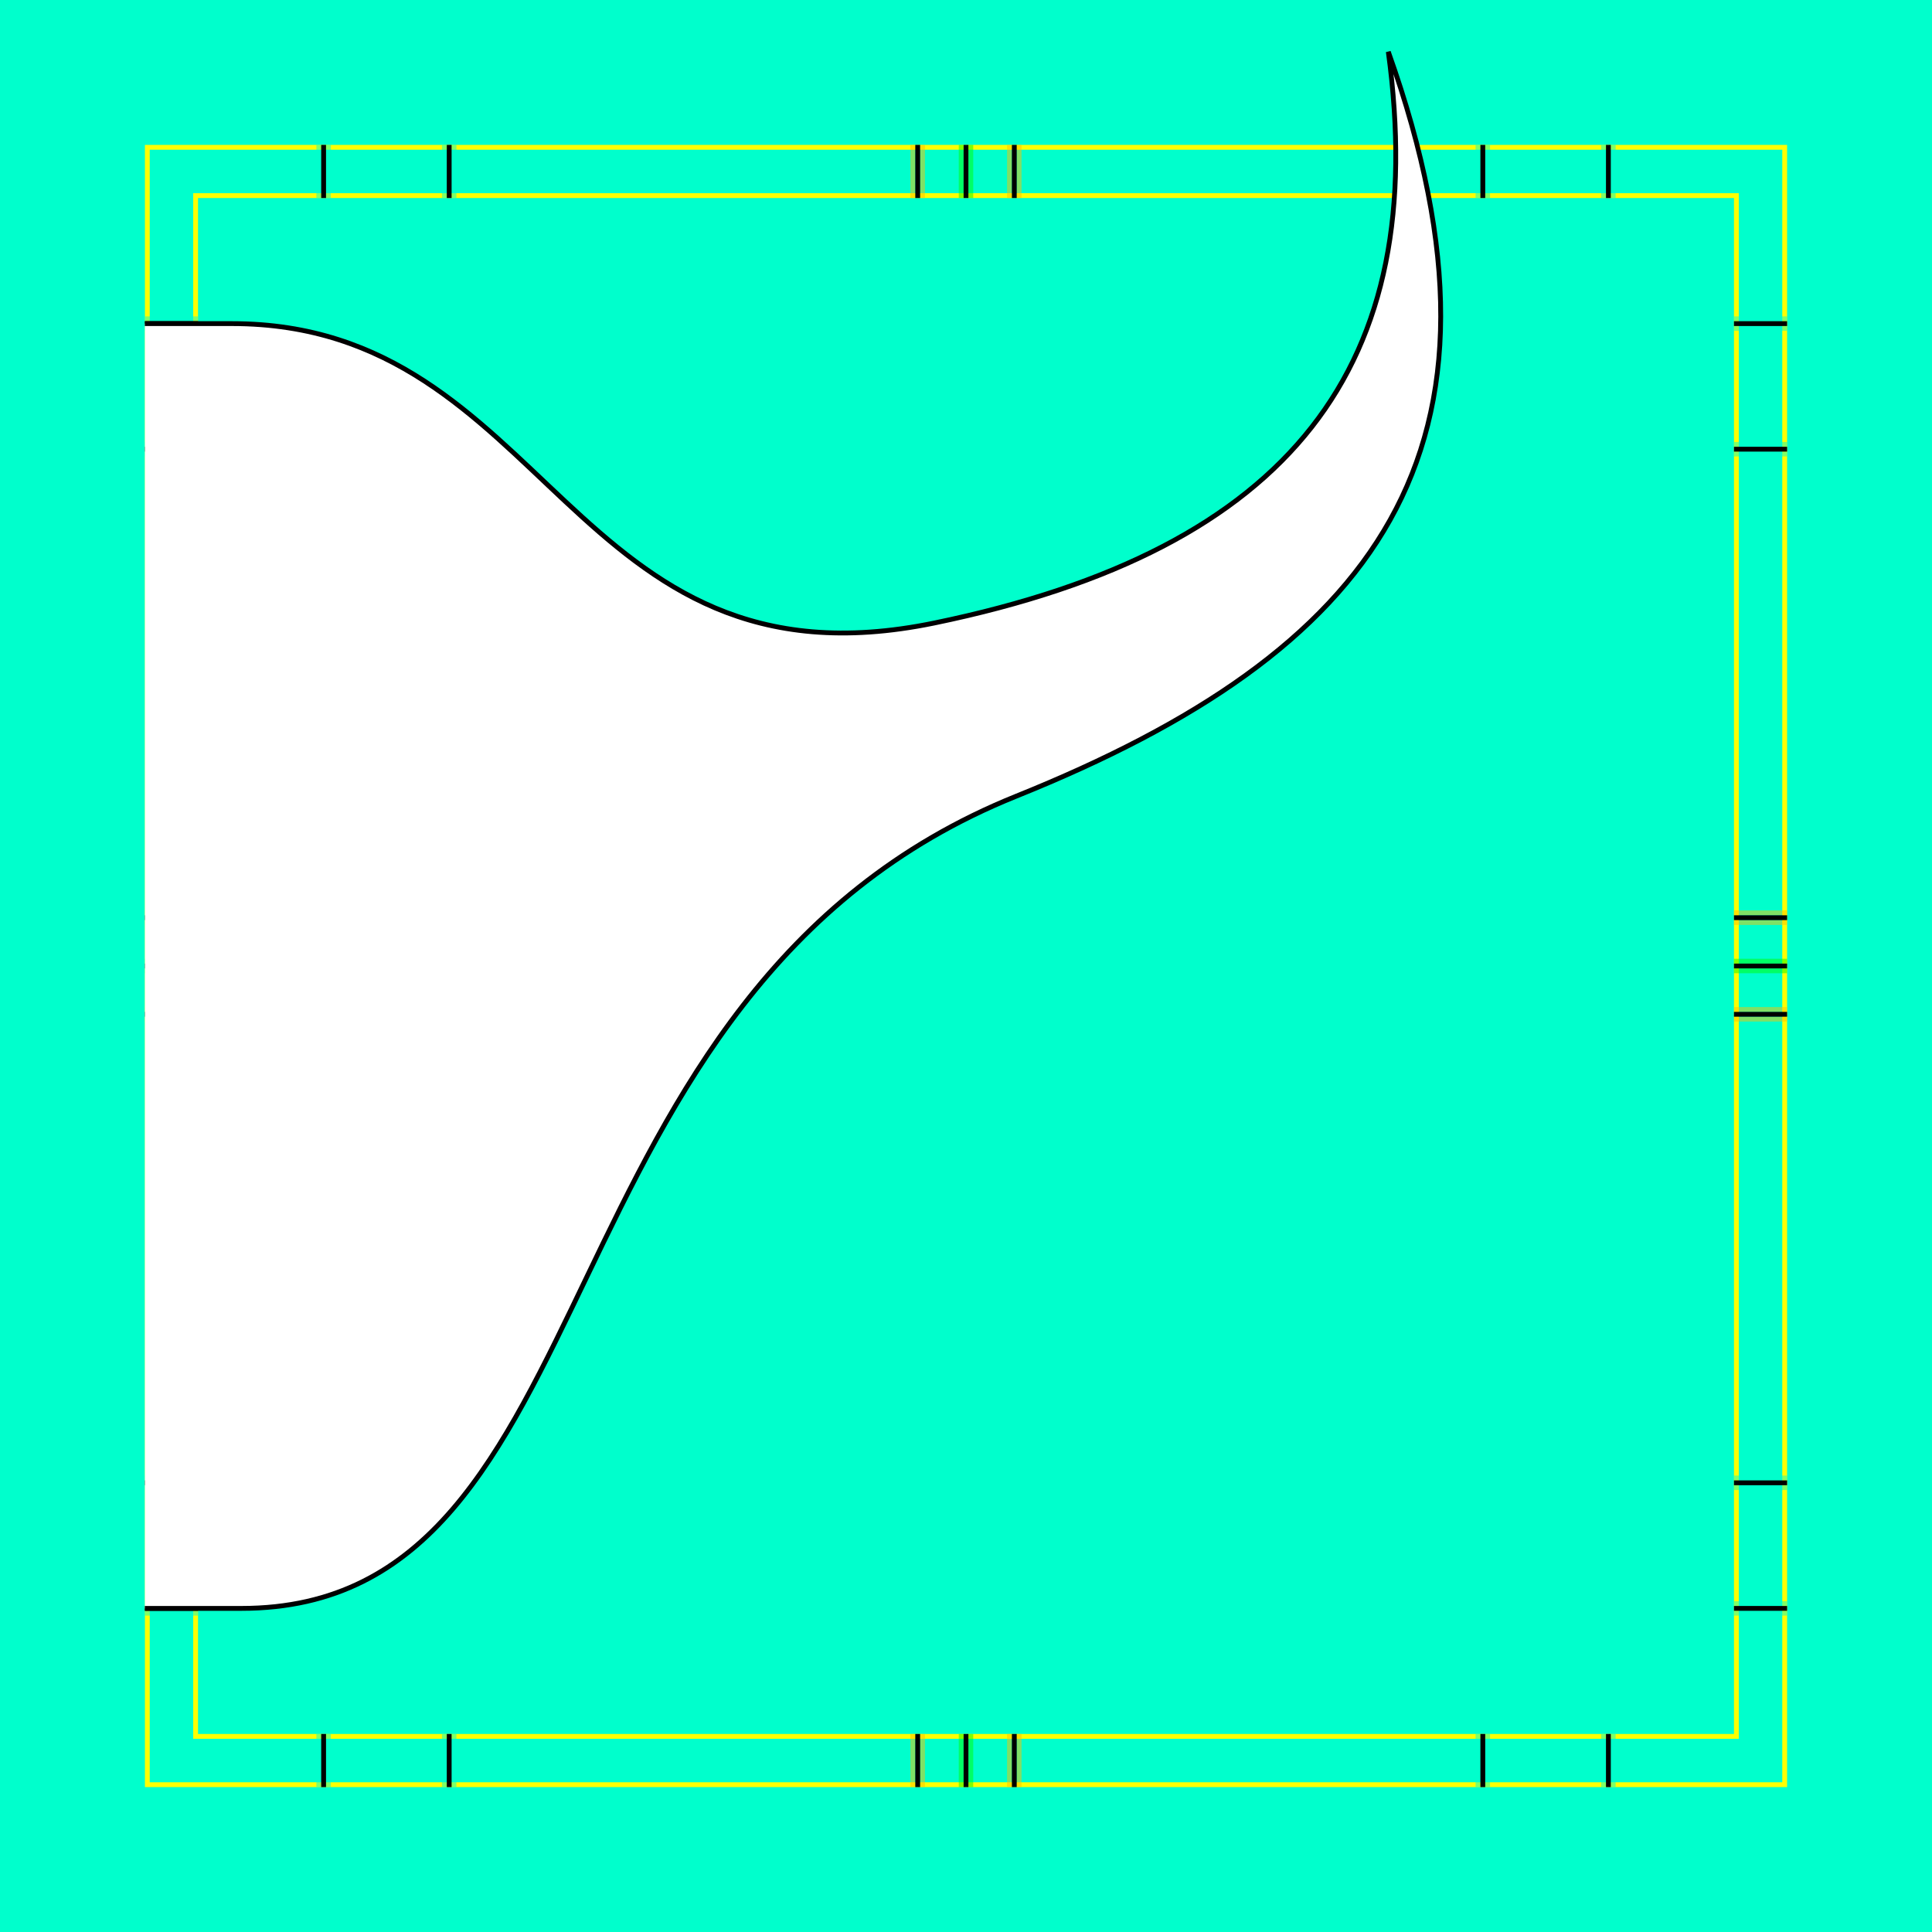 <?xml version="1.0" encoding="UTF-8" standalone="no"?>
<!-- Created with Inkscape (http://www.inkscape.org/) -->

<svg
   xmlns:dc="http://purl.org/dc/elements/1.1/"
   xmlns:cc="http://creativecommons.org/ns#"
   xmlns:rdf="http://www.w3.org/1999/02/22-rdf-syntax-ns#"
   xmlns:svg="http://www.w3.org/2000/svg"
   xmlns="http://www.w3.org/2000/svg"
   xmlns:sodipodi="http://sodipodi.sourceforge.net/DTD/sodipodi-0.dtd"
   xmlns:inkscape="http://www.inkscape.org/namespaces/inkscape"
   style=""
   sodipodi:docname="210901_Tail-R+_XX_XX_XX_XX_.svg"
   inkscape:version="0.48.3.1 r9886"
   version="1.1"
   id="svg2902"
   height="400"
   width="400">
  <rect width="100%" height="100%" fill="#808080" stroke="none"/>
  <sodipodi:namedview
     id="base"
     pagecolor="#e1ffe9"
     bordercolor="#666666"
     borderopacity="1.0"
     inkscape:pageopacity="1"
     inkscape:pageshadow="2"
     inkscape:zoom="0.4213182329"
     inkscape:cx="-333.1891861"
     inkscape:cy="190.2511434"
     inkscape:document-units="px"
     inkscape:current-layer="svg2902"
     showgrid="false"
     inkscape:window-width="1018"
     inkscape:window-height="709"
     inkscape:window-x="0"
     inkscape:window-y="1"
     inkscape:window-maximized="0"
     showguides="false"
     inkscape:guide-bbox="true"
     inkscape:snap-bbox="true"
     inkscape:snap-global="false"
     inkscape:showpageshadow="false"
     showborder="false">
    <sodipodi:guide
       position="190,370"
       orientation="11,0"
       id="guide3451" />
    <sodipodi:guide
       position="210,370"
       orientation="11,0"
       id="guide3453" />
    <sodipodi:guide
       position="370,210"
       orientation="0,-11"
       id="guide3455" />
    <sodipodi:guide
       position="370,190"
       orientation="0,-11"
       id="guide3457" />
    <sodipodi:guide
       position="200,370"
       orientation="11,0"
       id="guide3467" />
    <sodipodi:guide
       position="370,200"
       orientation="0,-11"
       id="guide3469" />
    <sodipodi:guide
       position="67,370"
       orientation="11,0"
       id="guide3475" />
    <sodipodi:guide
       position="93,370"
       orientation="11,0"
       id="guide3477" />
    <sodipodi:guide
       position="307,370"
       orientation="11,0"
       id="guide3479" />
    <sodipodi:guide
       position="333,370"
       orientation="11,0"
       id="guide3481" />
    <sodipodi:guide
       position="370,333"
       orientation="0,-11"
       id="guide3483" />
    <sodipodi:guide
       position="370,307"
       orientation="0,-11"
       id="guide3485" />
    <sodipodi:guide
       position="370,93"
       orientation="0,-11"
       id="guide3487" />
    <sodipodi:guide
       position="370,67"
       orientation="0,-11"
       id="guide3489" />
  </sodipodi:namedview>
  <defs
     id="defs2904" />
  <g
     inkscape:groupmode="layer"
     id="bg"
     inkscape:label="XX_BG"
     style="display:inline"
     sodipodi:insensitive="true">
    <path
       style="fill:#00ffcc"
       d="M 0,-1.763510227e-9 0,400 400,400 400,-1.763461238e-9 z"
       id="path4176"
       inkscape:connector-curvature="0" />
  </g>
  <g
     inkscape:label="XX_REFERENZ"
     inkscape:groupmode="layer"
     id="referenz-b"
     style="display:inline"
     sodipodi:insensitive="true">
    <path
       id="innerframe"
       style="fill:none;stroke:#ffff00;stroke-width:1px"
       d="m 40.5,40.5 319,0 0,319 -319,0 0,-319 z"
       inkscape:label="#innerframe"
       sodipodi:insensitive="true"
       inkscape:connector-curvature="0" />
    <path
       id="outerframe"
       style="fill:none;stroke:#ffff00;stroke-width:1px"
       d="m 30.5,30.5 339,0 0,339 -339,0 0,-339 z"
       inkscape:label="#outerframe"
       sodipodi:nodetypes="ccccc"
       sodipodi:insensitive="true"
       inkscape:connector-curvature="0" />
    <path
       style="opacity:0.5;fill:none;stroke:#ffc200;stroke-width:1px;stroke-linecap:square"
       d="m 189,30.5 0,10"
       id="ref-S-top-1"
       sodipodi:insensitive="true"
       inkscape:connector-curvature="0" />
    <path
       style="opacity:0.5;fill:none;stroke:#ffc200;stroke-width:1px;stroke-linecap:square"
       d="m 191,30.5 0,10"
       id="ref-S-top-2"
       sodipodi:insensitive="true"
       inkscape:connector-curvature="0" />
    <path
       style="opacity:0.5;fill:none;stroke:#ffc200;stroke-width:1px;stroke-linecap:square"
       d="m 209,30.5 0,10"
       id="ref-S-top-3"
       sodipodi:insensitive="true"
       inkscape:connector-curvature="0" />
    <path
       style="opacity:0.5;fill:none;stroke:#ffc200;stroke-width:1px;stroke-linecap:square"
       d="m 211,30.5 0,10"
       id="ref-S-top-4"
       sodipodi:insensitive="true"
       inkscape:connector-curvature="0" />
    <path
       style="opacity:0.5;fill:none;stroke:#00ff00;stroke-width:1px;stroke-linecap:square"
       d="m 199,30.5 0,10"
       id="ref-I-top-1"
       sodipodi:insensitive="true"
       inkscape:connector-curvature="0" />
    <path
       style="opacity:0.5;fill:none;stroke:#00ff00;stroke-width:1px;stroke-linecap:square"
       d="m 201,30.5 0,10"
       id="ref-I-top-2"
       sodipodi:insensitive="true"
       inkscape:connector-curvature="0" />
    <path
       style="opacity:0.5;fill:none;stroke:#00ffcc;stroke-width:1px;stroke-linecap:square"
       d="m 66,30.5 0,10"
       id="ref-C-top-1"
       sodipodi:insensitive="true"
       inkscape:connector-curvature="0" />
    <path
       style="opacity:0.5;fill:none;stroke:#00ffcc;stroke-width:1px;stroke-linecap:square"
       d="m 68,30.5 0,10"
       id="ref-C-top-2"
       sodipodi:insensitive="true"
       inkscape:connector-curvature="0" />
    <path
       style="opacity:0.5;fill:none;stroke:#00ffcc;stroke-width:1px;stroke-linecap:square"
       d="m 92,30.5 0,10"
       id="ref-C-top-3"
       sodipodi:insensitive="true"
       inkscape:connector-curvature="0" />
    <path
       style="opacity:0.5;fill:none;stroke:#00ffcc;stroke-width:1px;stroke-linecap:square"
       d="m 94,30.5 0,10"
       id="ref-C-top-4"
       sodipodi:insensitive="true"
       inkscape:connector-curvature="0" />
    <path
       style="opacity:0.5;fill:none;stroke:#00ffcc;stroke-width:1px;stroke-linecap:square"
       d="m 306,30.5 0,10"
       id="ref-C-top-5"
       sodipodi:insensitive="true"
       inkscape:connector-curvature="0" />
    <path
       style="opacity:0.5;fill:none;stroke:#00ffcc;stroke-width:1px;stroke-linecap:square"
       d="m 308,30.5 0,10"
       id="ref-C-top-6"
       sodipodi:insensitive="true"
       inkscape:connector-curvature="0" />
    <path
       style="opacity:0.5;fill:none;stroke:#00ffcc;stroke-width:1px;stroke-linecap:square"
       d="m 332,30.5 0,10"
       id="ref-C-top-7"
       sodipodi:insensitive="true"
       inkscape:connector-curvature="0" />
    <path
       style="opacity:0.5;fill:none;stroke:#00ffcc;stroke-width:1px;stroke-linecap:square"
       d="m 334,30.5 0,10"
       id="ref-C-top-8"
       sodipodi:insensitive="true"
       inkscape:connector-curvature="0" />
    <path
       style="opacity:0.5;fill:none;stroke:#ffc200;stroke-width:1px;stroke-linecap:square"
       d="m 369.5,189 -10,0"
       id="ref-S-right-1"
       sodipodi:insensitive="true"
       inkscape:connector-curvature="0" />
    <path
       style="opacity:0.5;fill:none;stroke:#ffc200;stroke-width:1px;stroke-linecap:square"
       d="m 369.5,191 -10,0"
       id="ref-S-right-2"
       sodipodi:insensitive="true"
       inkscape:connector-curvature="0" />
    <path
       style="opacity:0.5;fill:none;stroke:#ffc200;stroke-width:1px;stroke-linecap:square"
       d="m 369.5,209 -10,0"
       id="ref-S-right-3"
       sodipodi:insensitive="true"
       inkscape:connector-curvature="0" />
    <path
       style="opacity:0.5;fill:none;stroke:#ffc200;stroke-width:1px;stroke-linecap:square"
       d="m 369.5,211 -10,0"
       id="ref-S-right-4"
       sodipodi:insensitive="true"
       inkscape:connector-curvature="0" />
    <path
       style="opacity:0.5;fill:none;stroke:#00ff00;stroke-width:1px;stroke-linecap:square"
       d="m 369.5,199 -10,0"
       id="ref-I-right-1"
       sodipodi:insensitive="true"
       inkscape:connector-curvature="0" />
    <path
       style="opacity:0.5;fill:none;stroke:#00ff00;stroke-width:1px;stroke-linecap:square"
       d="m 369.5,201 -10,0"
       id="ref-I-right-2"
       sodipodi:insensitive="true"
       inkscape:connector-curvature="0" />
    <path
       style="opacity:0.5;fill:none;stroke:#00ffcc;stroke-width:1px;stroke-linecap:square"
       d="m 369.5,66 -10,0"
       id="ref-C-right-1"
       sodipodi:insensitive="true"
       inkscape:connector-curvature="0" />
    <path
       style="opacity:0.5;fill:none;stroke:#00ffcc;stroke-width:1px;stroke-linecap:square"
       d="m 369.5,68 -10,0"
       id="ref-C-right-2"
       sodipodi:insensitive="true"
       inkscape:connector-curvature="0" />
    <path
       style="opacity:0.5;fill:none;stroke:#00ffcc;stroke-width:1px;stroke-linecap:square"
       d="m 369.5,92 -10,0"
       id="ref-C-right-3"
       sodipodi:insensitive="true"
       inkscape:connector-curvature="0" />
    <path
       style="opacity:0.5;fill:none;stroke:#00ffcc;stroke-width:1px;stroke-linecap:square"
       d="m 369.5,94 -10,0"
       id="ref-C-right-4"
       sodipodi:insensitive="true"
       inkscape:connector-curvature="0" />
    <path
       style="opacity:0.5;fill:none;stroke:#00ffcc;stroke-width:1px;stroke-linecap:square"
       d="m 369.5,306 -10,0"
       id="ref-C-right-5"
       sodipodi:insensitive="true"
       inkscape:connector-curvature="0" />
    <path
       style="opacity:0.5;fill:none;stroke:#00ffcc;stroke-width:1px;stroke-linecap:square"
       d="m 369.5,308 -10,0"
       id="ref-C-right-6"
       sodipodi:insensitive="true"
       inkscape:connector-curvature="0" />
    <path
       style="opacity:0.5;fill:none;stroke:#00ffcc;stroke-width:1px;stroke-linecap:square"
       d="m 369.5,332 -10,0"
       id="ref-C-right-7"
       sodipodi:insensitive="true"
       inkscape:connector-curvature="0" />
    <path
       style="opacity:0.5;fill:none;stroke:#00ffcc;stroke-width:1px;stroke-linecap:square"
       d="m 369.5,334 -10,0"
       id="ref-C-right-8"
       sodipodi:insensitive="true"
       inkscape:connector-curvature="0" />
    <path
       style="opacity:0.5;fill:none;stroke:#ffc200;stroke-width:1px;stroke-linecap:square"
       d="m 189,369.5 0,-10"
       id="ref-S-bottom-1"
       sodipodi:insensitive="true"
       inkscape:connector-curvature="0" />
    <path
       style="opacity:0.5;fill:none;stroke:#ffc200;stroke-width:1px;stroke-linecap:square"
       d="m 191,369.5 0,-10"
       id="ref-S-bottom-2"
       sodipodi:insensitive="true"
       inkscape:connector-curvature="0" />
    <path
       style="opacity:0.5;fill:none;stroke:#ffc200;stroke-width:1px;stroke-linecap:square"
       d="m 209,369.5 0,-10"
       id="ref-S-bottom-3"
       sodipodi:insensitive="true"
       inkscape:connector-curvature="0" />
    <path
       style="opacity:0.5;fill:none;stroke:#ffc200;stroke-width:1px;stroke-linecap:square"
       d="m 211,369.5 0,-10"
       id="ref-S-bottom-4"
       sodipodi:insensitive="true"
       inkscape:connector-curvature="0" />
    <path
       style="opacity:0.5;fill:none;stroke:#00ff00;stroke-width:1px;stroke-linecap:square"
       d="m 199,369.5 0,-10"
       id="ref-I-bottom-1"
       sodipodi:insensitive="true"
       inkscape:connector-curvature="0" />
    <path
       style="opacity:0.5;fill:none;stroke:#00ff00;stroke-width:1px;stroke-linecap:square"
       d="m 201,369.5 0,-10"
       id="ref-I-bottom-2"
       sodipodi:insensitive="true"
       inkscape:connector-curvature="0" />
    <path
       style="opacity:0.5;fill:none;stroke:#00ffcc;stroke-width:1px;stroke-linecap:square"
       d="m 66,369.5 0,-10"
       id="ref-C-bottom-1"
       sodipodi:insensitive="true"
       inkscape:connector-curvature="0" />
    <path
       style="opacity:0.5;fill:none;stroke:#00ffcc;stroke-width:1px;stroke-linecap:square"
       d="m 68,369.5 0,-10"
       id="ref-C-bottom-2"
       sodipodi:insensitive="true"
       inkscape:connector-curvature="0" />
    <path
       style="opacity:0.5;fill:none;stroke:#00ffcc;stroke-width:1px;stroke-linecap:square"
       d="m 92,369.5 0,-10"
       id="ref-C-bottom-3"
       sodipodi:insensitive="true"
       inkscape:connector-curvature="0" />
    <path
       style="opacity:0.5;fill:none;stroke:#00ffcc;stroke-width:1px;stroke-linecap:square"
       d="m 94,369.5 0,-10"
       id="ref-C-bottom-4"
       sodipodi:insensitive="true"
       inkscape:connector-curvature="0" />
    <path
       style="opacity:0.5;fill:none;stroke:#00ffcc;stroke-width:1px;stroke-linecap:square"
       d="m 306,369.5 0,-10"
       id="ref-C-bottom-5"
       sodipodi:insensitive="true"
       inkscape:connector-curvature="0" />
    <path
       style="opacity:0.5;fill:none;stroke:#00ffcc;stroke-width:1px;stroke-linecap:square"
       d="m 308,369.5 0,-10"
       id="ref-C-bottom-6"
       sodipodi:insensitive="true"
       inkscape:connector-curvature="0" />
    <path
       style="opacity:0.5;fill:none;stroke:#00ffcc;stroke-width:1px;stroke-linecap:square"
       d="m 332,369.5 0,-10"
       id="ref-C-bottom-7"
       sodipodi:insensitive="true"
       inkscape:connector-curvature="0" />
    <path
       style="opacity:0.5;fill:none;stroke:#00ffcc;stroke-width:1px;stroke-linecap:square"
       d="m 334,369.5 0,-10"
       id="ref-C-bottom-8"
       sodipodi:insensitive="true"
       inkscape:connector-curvature="0" />
    <path
       style="opacity:0.5;fill:none;stroke:#ffc200;stroke-width:1px;stroke-linecap:square"
       d="m 30.5,189 10,0"
       id="ref-S-left-1"
       sodipodi:insensitive="true"
       inkscape:connector-curvature="0" />
    <path
       style="opacity:0.5;fill:none;stroke:#ffc200;stroke-width:1px;stroke-linecap:square"
       d="m 30.5,191 10,0"
       id="ref-S-left-2"
       sodipodi:insensitive="true"
       inkscape:connector-curvature="0" />
    <path
       style="opacity:0.5;fill:none;stroke:#ffc200;stroke-width:1px;stroke-linecap:square"
       d="m 30.5,209 10,0"
       id="ref-S-left-3"
       sodipodi:insensitive="true"
       inkscape:connector-curvature="0" />
    <path
       style="opacity:0.5;fill:none;stroke:#ffc200;stroke-width:1px;stroke-linecap:square"
       d="m 30.5,211 10,0"
       id="ref-S-left-4"
       sodipodi:insensitive="true"
       inkscape:connector-curvature="0" />
    <path
       style="opacity:0.5;fill:none;stroke:#00ff00;stroke-width:1px;stroke-linecap:square"
       d="m 40.5,199 -10,0"
       id="ref-I-left-1"
       sodipodi:insensitive="true"
       inkscape:connector-curvature="0" />
    <path
       style="opacity:0.5;fill:none;stroke:#00ff00;stroke-width:1px;stroke-linecap:square"
       d="m 40.5,201 -10,0"
       id="ref-I-left-2"
       sodipodi:insensitive="true"
       inkscape:connector-curvature="0" />
    <path
       style="opacity:0.5;fill:none;stroke:#00ffcc;stroke-width:1px;stroke-linecap:square"
       d="m 30.5,66 10,0"
       id="ref-C-left-1"
       sodipodi:insensitive="true"
       inkscape:connector-curvature="0" />
    <path
       style="opacity:0.5;fill:none;stroke:#00ffcc;stroke-width:1px;stroke-linecap:square"
       d="m 30.5,68 10,0"
       id="ref-C-left-2"
       sodipodi:insensitive="true"
       inkscape:connector-curvature="0" />
    <path
       style="opacity:0.5;fill:none;stroke:#00ffcc;stroke-width:1px;stroke-linecap:square"
       d="m 30.5,92 10,0"
       id="ref-C-left-3"
       sodipodi:insensitive="true"
       inkscape:connector-curvature="0" />
    <path
       style="opacity:0.5;fill:none;stroke:#00ffcc;stroke-width:1px;stroke-linecap:square"
       d="m 30.5,94 10,0"
       id="ref-C-left-4"
       sodipodi:insensitive="true"
       inkscape:connector-curvature="0" />
    <path
       style="opacity:0.5;fill:none;stroke:#00ffcc;stroke-width:1px;stroke-linecap:square"
       d="m 30.5,306 10,0"
       id="ref-C-left-5"
       sodipodi:insensitive="true"
       inkscape:connector-curvature="0" />
    <path
       style="opacity:0.5;fill:none;stroke:#00ffcc;stroke-width:1px;stroke-linecap:square"
       d="m 30.5,308 10,0"
       id="ref-C-left-6"
       sodipodi:insensitive="true"
       inkscape:connector-curvature="0" />
    <path
       style="opacity:0.5;fill:none;stroke:#00ffcc;stroke-width:1px;stroke-linecap:square"
       d="m 30.5,332 10,0"
       id="ref-C-left-7"
       sodipodi:insensitive="true"
       inkscape:connector-curvature="0" />
    <path
       style="opacity:0.5;fill:none;stroke:#00ffcc;stroke-width:1px;stroke-linecap:square"
       d="m 30.5,334 10,0"
       id="ref-C-left-8"
       sodipodi:insensitive="true"
       inkscape:connector-curvature="0" />
    <path
       style="fill:none;stroke:#000000;stroke-width:1px;stroke-linecap:butt"
       d="m 190,30 0,11"
       id="S-top-1"
       inkscape:connector-curvature="0"
       sodipodi:nodetypes="cc" />
    <path
       style="fill:none;stroke:#000000;stroke-width:1px;stroke-linecap:butt"
       d="m 210,30 0,11"
       id="S-top-2"
       inkscape:connector-curvature="0"
       sodipodi:nodetypes="cc" />
    <path
       style="fill:none;stroke:#000000;stroke-width:1px;stroke-linecap:butt"
       d="m 370,190 -11,0"
       id="S-right-1"
       inkscape:connector-curvature="0"
       sodipodi:nodetypes="cc" />
    <path
       style="fill:none;stroke:#000000;stroke-width:1px;stroke-linecap:butt"
       d="m 370,210 -11,0"
       id="S-right-2"
       inkscape:connector-curvature="0"
       sodipodi:nodetypes="cc" />
    <path
       style="fill:none;stroke:#000000;stroke-width:1px;stroke-linecap:butt"
       d="m 190,370 0,-11"
       id="S-bottom-1"
       inkscape:connector-curvature="0"
       sodipodi:nodetypes="cc" />
    <path
       style="fill:none;stroke:#000000;stroke-width:1px;stroke-linecap:butt"
       d="m 210,370 0,-11"
       id="S-bottom-2"
       inkscape:connector-curvature="0"
       sodipodi:nodetypes="cc" />
    <path
       style="fill:none;stroke:#000000;stroke-width:1px;stroke-linecap:butt"
       d="m 30,190 11,0"
       id="S-left-1"
       inkscape:connector-curvature="0"
       sodipodi:nodetypes="cc" />
    <path
       style="fill:none;stroke:#000000;stroke-width:1px;stroke-linecap:butt"
       d="m 30,210 11,0"
       id="S-left-2"
       inkscape:connector-curvature="0"
       sodipodi:nodetypes="cc" />
    <path
       style="fill:none;stroke:#000000;stroke-width:1px;stroke-linecap:butt"
       d="m 200,30 0,11"
       id="I-top-1"
       inkscape:connector-curvature="0"
       sodipodi:nodetypes="cc" />
    <path
       style="fill:none;stroke:#000000;stroke-width:1px;stroke-linecap:butt"
       d="m 370,200 -11,0"
       id="I-right-1"
       inkscape:connector-curvature="0"
       sodipodi:nodetypes="cc" />
    <path
       style="fill:none;stroke:#000000;stroke-width:1px;stroke-linecap:butt"
       d="m 200,370 0,-11"
       id="I-bottom-1"
       inkscape:connector-curvature="0"
       sodipodi:nodetypes="cc" />
    <path
       style="fill:none;stroke:#000000;stroke-width:1px;stroke-linecap:butt"
       d="m 41,200 -11,0"
       id="I-left-1"
       inkscape:connector-curvature="0"
       sodipodi:nodetypes="cc" />
    <path
       style="fill:none;stroke:#000000;stroke-width:1px;stroke-linecap:butt"
       d="m 67,30 0,11"
       id="C-top-1"
       inkscape:connector-curvature="0"
       sodipodi:nodetypes="cc" />
    <path
       style="fill:none;stroke:#000000;stroke-width:1px;stroke-linecap:butt"
       d="m 93,30 0,11"
       id="C-top-2"
       inkscape:connector-curvature="0"
       sodipodi:nodetypes="cc" />
    <path
       style="fill:none;stroke:#000000;stroke-width:1px;stroke-linecap:butt"
       d="m 307,30 0,11"
       id="C-top-3"
       inkscape:connector-curvature="0"
       sodipodi:nodetypes="cc" />
    <path
       style="fill:none;stroke:#000000;stroke-width:1px;stroke-linecap:butt"
       d="m 333,30 0,11"
       id="C-top-4"
       inkscape:connector-curvature="0"
       sodipodi:nodetypes="cc" />
    <path
       style="fill:none;stroke:#000000;stroke-width:1px;stroke-linecap:butt"
       d="m 370,67 -11,0"
       id="C-right-1"
       inkscape:connector-curvature="0"
       sodipodi:nodetypes="cc" />
    <path
       style="fill:none;stroke:#000000;stroke-width:1px;stroke-linecap:butt"
       d="m 370,93 -11,0"
       id="C-right-2"
       inkscape:connector-curvature="0"
       sodipodi:nodetypes="cc" />
    <path
       style="fill:none;stroke:#000000;stroke-width:1px;stroke-linecap:butt"
       d="m 370,307 -11,0"
       id="C-right-3"
       inkscape:connector-curvature="0"
       sodipodi:nodetypes="cc" />
    <path
       style="fill:none;stroke:#000000;stroke-width:1px;stroke-linecap:butt"
       d="m 370,333 -11,0"
       id="C-right-4"
       inkscape:connector-curvature="0"
       sodipodi:nodetypes="cc" />
    <path
       style="fill:none;stroke:#000000;stroke-width:1px;stroke-linecap:butt"
       d="m 67,370 0,-11"
       id="C-bottom-1"
       inkscape:connector-curvature="0"
       sodipodi:nodetypes="cc" />
    <path
       style="fill:none;stroke:#000000;stroke-width:1px;stroke-linecap:butt"
       d="m 93,370 0,-11"
       id="C-bottom-2"
       inkscape:connector-curvature="0"
       sodipodi:nodetypes="cc" />
    <path
       style="fill:none;stroke:#000000;stroke-width:1px;stroke-linecap:butt"
       d="m 307,370 0,-11"
       id="C-bottom-3"
       inkscape:connector-curvature="0"
       sodipodi:nodetypes="cc" />
    <path
       style="fill:none;stroke:#000000;stroke-width:1px;stroke-linecap:butt"
       d="m 333,370 0,-11"
       id="C-bottom-4"
       inkscape:connector-curvature="0"
       sodipodi:nodetypes="cc" />
    <path
       style="fill:none;stroke:#000000;stroke-width:1px;stroke-linecap:butt"
       d="m 30,67 11,0"
       id="C-left-1"
       inkscape:connector-curvature="0"
       sodipodi:nodetypes="cc" />
    <path
       style="fill:none;stroke:#000000;stroke-width:1px;stroke-linecap:butt"
       d="m 30,93 11,0"
       id="C-left-2"
       inkscape:connector-curvature="0"
       sodipodi:nodetypes="cc" />
    <path
       style="fill:none;stroke:#000000;stroke-width:1px;stroke-linecap:butt"
       d="m 30,307 11,0"
       id="C-left-3"
       inkscape:connector-curvature="0"
       sodipodi:nodetypes="cc" />
    <path
       style="fill:none;stroke:#000000;stroke-width:1px;stroke-linecap:butt"
       d="m 30,333 11,0"
       id="C-left-4"
       inkscape:connector-curvature="0"
       sodipodi:nodetypes="cc" />
  </g>
  <g
     inkscape:groupmode="layer"
     id="layer1"
     inkscape:label="XX___________________"
     style="display:none"
     sodipodi:insensitive="true" />
  <g
     inkscape:groupmode="layer"
     id="layer2"
     inkscape:label="O-000"
     connect="00......"
     sodipodi:insensitive="true"
     style="display:none" />
  <g
     style="display:inline"
     connect="..00...."
     inkscape:label="R-000"
     id="g3118"
     inkscape:groupmode="layer"
     sodipodi:insensitive="true" />
  <g
     connect="....00.."
     inkscape:label="U-000"
     id="g3116"
     inkscape:groupmode="layer"
     style="display:none"
     sodipodi:insensitive="true" />
  <g
     sodipodi:insensitive="true"
     style="display:none"
     inkscape:label="XX___________________"
     id="g3113"
     inkscape:groupmode="layer" />
  <g
     style="display:none"
     inkscape:label="TAIL-010"
     id="g5378"
     inkscape:groupmode="layer"
     sodipodi:insensitive="true"
     connect="......UW">
    <path
       sodipodi:nodetypes="cszscc"
       inkscape:connector-curvature="0"
       id="path5423"
       d="m 30,67 41,0 c 60.982,0 140,46.812 140,133 0,86.188 -60.88,133 -140,133 l -41,0 z"
       style="fill:#ffffff;stroke:none" />
    <path
       style="fill:none;stroke:#000000;stroke-width:1px;stroke-linecap:butt;display:inline"
       d="m 30,67 41,0 c 60.982,0 140,46.812 140,133 0,86.188 -60.88,133 -140,133 l -41,0"
       id="C-right-1-0"
       inkscape:connector-curvature="0"
       sodipodi:nodetypes="cszsc" />
  </g>
  <g
     inkscape:groupmode="layer"
     id="g4537"
     inkscape:label="TAIL-020"
     style="display:none"
     sodipodi:insensitive="true"
     connect="......UW">
    <path
       style="fill:#ffffff;stroke:none"
       d="m 28.906,67 0,266 L 121,333 C 93.662,333 71.5,273.454 71.5,200 71.5,127.554 93.055,68.634 119.875,67.031 l 0,-0.031 z"
       id="path4584"
       inkscape:connector-curvature="0"
       sodipodi:nodetypes="cccsccc" />
    <path
       sodipodi:nodetypes="cccc"
       inkscape:connector-curvature="0"
       id="path4541"
       d="m 30,67 91,0 m 0,266 -91,0"
       style="fill:none;stroke:#000000;stroke-width:1px;stroke-linecap:butt;display:inline" />
    <path
       style="fill:#ffffff;stroke:#1a1a1a;stroke-width:1px;stroke-linecap:butt;display:inline"
       d="m 170.5,200 c 0,73.454 -22.162,133 -49.5,133 C 93.662,333 71.5,273.454 71.5,200 71.5,126.546 93.662,67 121,67 148.338,67 170.5,126.546 170.5,200 z"
       id="path4543"
       inkscape:connector-curvature="0"
       sodipodi:nodetypes="sssss" />
    <path
       id="path4573"
       style="fill:none;stroke:#44aa00;stroke-width:1px"
       d="m 231,126.429 -111,0 m 111,29.429 -111,0 m 111,29.429 -111,0 m 111,29.429 -111,0 m 111,29.429 -111,0 m 111,29.429 -111,0 M 231,303 120,303 m 0,-206 111,0"
       inkscape:connector-curvature="0"
       sodipodi:nodetypes="cccccccccccccccc" />
  </g>
  <g
     style="display:none"
     inkscape:label="TAIL-030"
     id="g4525"
     inkscape:groupmode="layer"
     sodipodi:insensitive="true"
     connect="......UW">
    <path
       style="fill:#ffffff;stroke:none;display:inline"
       d="m 30,67 271,0 c 28.859,0 27.82,39 0,39 l -121,0 c -19.06,0 -21.26,28 0,28 l 91,0 c 26.098,0 28.353,38 0,38 l -147,0 c -70.824,0 -74.847,99.517 -2.516,99.517 25.52,0 85.419,9.501 85.419,-47.615 l 0,-175 c 0,-23.841 36,-26.277 36,0 l 0,206 C 242.903,287.685 237.308,333 161,333 l -131,0 z"
       id="path4560"
       inkscape:connector-curvature="0"
       sodipodi:nodetypes="cssssssssssssscc" />
    <path
       id="path4552"
       d="m 30,67 271,0 c 28.859,0 27.82,39 0,39 l -121,0 c -19.06,0 -21.26,28 0,28"
       style="fill:none;stroke:#000000;stroke-width:1px;stroke-linecap:butt;display:inline"
       inkscape:connector-curvature="0"
       sodipodi:nodetypes="csssc" />
    <path
       style="fill:none;stroke:#000000;stroke-width:1px;stroke-linecap:butt;display:inline"
       d="m 30,67 271,0 c 28.859,0 27.82,39 0,39 l -121,0 c -19.06,0 -21.26,28 0,28"
       id="path4546"
       inkscape:connector-curvature="0"
       sodipodi:nodetypes="csssc" />
    <path
       id="path4550"
       d="m 121.484,271.517 c 25.52,0 85.419,9.501 85.419,-47.615 l 0,-175 c 0,-23.841 36,-26.277 36,0 l 0,206 C 242.903,287.685 237.308,333 161,333 z"
       style="fill:#ffffff;stroke:none;display:inline"
       inkscape:connector-curvature="0"
       sodipodi:nodetypes="csssscc" />
    <path
       style="fill:none;stroke:#000000;stroke-width:1px;stroke-linecap:butt;display:inline"
       d="m 124,172 c -70.824,0 -74.847,99.517 -2.516,99.517 25.52,0 85.419,9.501 85.419,-47.615 l 0,-175 c 0,-23.841 36,-26.277 36,0 l 0,206 C 242.903,287.685 237.308,333 161,333 l -131,0"
       id="path4536"
       inkscape:connector-curvature="0"
       sodipodi:nodetypes="cssssssc" />
    <path
       id="path4548"
       d="m 182,134 89,0 c 26.098,0 28.353,38 0,38 l -145,0 z"
       style="fill:#ffffff;stroke:none;display:inline"
       inkscape:connector-curvature="0"
       sodipodi:nodetypes="csscc" />
    <path
       style="fill:none;stroke:#000000;stroke-width:1px;stroke-linecap:butt;display:inline"
       d="m 180,134 91,0 c 26.098,0 28.353,38 0,38 l -147,0"
       id="path4544"
       inkscape:connector-curvature="0"
       sodipodi:nodetypes="cssc" />
    <path
       id="path4556"
       d="m 180,134 91,0 c 26.098,0 28.353,38 0,38 l -147,0"
       style="fill:none;stroke:#000000;stroke-width:1px;stroke-linecap:butt;display:inline"
       inkscape:connector-curvature="0"
       sodipodi:nodetypes="cssc" />
  </g>
  <g
     inkscape:groupmode="layer"
     id="g4564"
     inkscape:label="TAIL-040"
     style="display:none"
     sodipodi:insensitive="true"
     connect="......UW">
    <path
       style="fill:#ffffff;stroke:none"
       d="m 30,67 34,0 c 60.982,0 145,46.812 145,133 0,86.188 -60.88,133 -140,133 l -39,0 z"
       id="path4566"
       inkscape:connector-curvature="0"
       sodipodi:nodetypes="cszscc" />
    <path
       sodipodi:nodetypes="cszsc"
       inkscape:connector-curvature="0"
       id="path4568"
       d="m 30,67 34,0 c 60.982,0 145,46.812 145,133 0,86.188 -60.88,133 -140,133 l -39,0"
       style="fill:none;stroke:#000000;stroke-width:1px;stroke-linecap:butt;display:inline" />
    <path
       sodipodi:nodetypes="cccc"
       inkscape:connector-curvature="0"
       id="path4591"
       d="M 163.441,128.987 349.012,48.405 186.441,168.824 z"
       style="fill:#ffffff;stroke:none;display:inline" />
    <path
       style="fill:none;stroke:#000000;stroke-width:1px;stroke-linecap:butt;display:inline"
       d="M 163.441,128.987 349.012,48.405 186.441,168.824"
       id="C-top-3-7"
       inkscape:connector-curvature="0"
       sodipodi:nodetypes="ccc" />
  </g>
  <g
     style="display:none"
     inkscape:label="TAIL-051"
     id="g4593"
     inkscape:groupmode="layer"
     sodipodi:insensitive="true"
     connect="......UW">
    <path
       style="fill:#ffffff;stroke:none;display:inline"
       d="m 30,67 49,0 96.441,51.987 L 361.012,38.405 188.441,158.824 79,333 30,333 z"
       id="path4597-9"
       inkscape:connector-curvature="0"
       sodipodi:nodetypes="cccccccc" />
    <path
       style="fill:none;stroke:#000000;stroke-width:1px;stroke-linecap:butt;display:inline"
       d="m 30,67 49,0 96.441,51.987 L 361.012,38.405 188.441,158.824 79,333 30,333"
       id="path4597"
       inkscape:connector-curvature="0"
       sodipodi:nodetypes="ccccccc" />
  </g>
  <g
     inkscape:groupmode="layer"
     id="g4603"
     inkscape:label="TAIL-050"
     style="display:inline"
     sodipodi:insensitive="true"
     connect="......UW">
    <path
       style="fill:#ffffff;stroke:none"
       d="m 30,67 18,0 c 65.762,0 69.907,77.582 145.441,61.987 C 267.695,113.656 296.247,75.534 287.435,10.721 316.971,93.582 284.523,135.011 210.441,164.824 109.605,205.403 127.865,333 50,333 l -20,0 z"
       id="path4625"
       inkscape:connector-curvature="0"
       sodipodi:nodetypes="csscsscc" />
    <path
       sodipodi:nodetypes="csscssc"
       inkscape:connector-curvature="0"
       id="path4605"
       d="m 30,67 18,0 c 65.762,0 69.907,77.582 145.441,61.987 C 267.695,113.656 296.247,75.534 287.435,10.721 316.971,93.582 284.523,135.011 210.441,164.824 109.605,205.403 127.865,333 50,333 l -20,0"
       style="fill:none;stroke:#000000;stroke-width:1px;stroke-linecap:butt;display:inline" />
  </g>
</svg>
